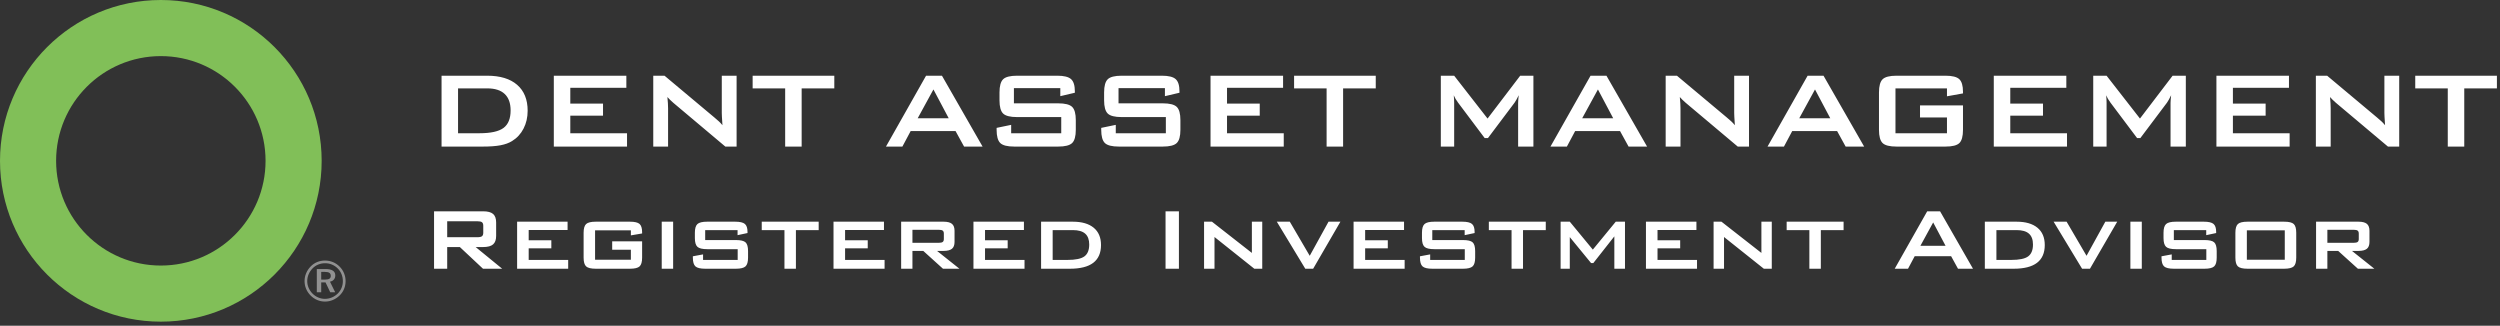 <?xml version="1.0" encoding="UTF-8" standalone="no"?>
<svg width="307px" height="40px" viewBox="0 0 307 40" version="1.1" xmlns="http://www.w3.org/2000/svg" xmlns:xlink="http://www.w3.org/1999/xlink" xmlns:sketch="http://www.bohemiancoding.com/sketch/ns">
    <rect x="0" y="0" width="307" height="40" fill="#333333" stroke="none"/>
    <!-- Generator: Sketch 3.4 (15575) - http://www.bohemiancoding.com/sketch -->
    <title>LOGO</title>
    <desc>Created with Sketch.</desc>
    <defs></defs>
    <g id="Home" stroke="none" stroke-width="1" fill="none" fill-rule="evenodd" sketch:type="MSPage">
        <g sketch:type="MSArtboardGroup" transform="translate(-1233, -1802)" id="TEAM">
            <g sketch:type="MSLayerGroup" transform="translate(-174, 1310)">
                <g id="LOGO" transform="translate(1407, 492)" sketch:type="MSShapeGroup">
                    <path d="M56.248,16.362 L58.867,16.362 C60.261,16.362 61.249,16.145 61.831,15.711 C62.412,15.277 62.703,14.561 62.703,13.562 C62.703,12.673 62.462,11.999 61.979,11.541 C61.496,11.083 60.782,10.853 59.838,10.853 L56.248,10.853 L56.248,16.362 Z M54.223,18 L54.223,9.297 L59.822,9.297 C61.419,9.297 62.647,9.671 63.506,10.417 C64.365,11.164 64.795,12.223 64.795,13.595 C64.795,14.408 64.627,15.139 64.292,15.789 C63.958,16.44 63.486,16.952 62.876,17.325 C62.498,17.561 62.027,17.732 61.464,17.839 C60.902,17.946 60.181,18 59.303,18 L54.223,18 Z M68.008,18 L68.008,9.297 L76.916,9.297 L76.916,10.779 L70.033,10.779 L70.033,12.722 L74.051,12.722 L74.051,14.204 L70.033,14.204 L70.033,16.362 L76.999,16.362 L76.999,18 L68.008,18 Z M80.22,18 L80.22,9.297 L81.603,9.297 L87.729,14.427 C87.938,14.597 88.122,14.757 88.281,14.908 C88.44,15.059 88.585,15.214 88.717,15.374 C88.684,14.885 88.662,14.539 88.651,14.336 C88.64,14.133 88.635,13.977 88.635,13.867 L88.635,9.297 L90.454,9.297 L90.454,18 L89.071,18 L82.682,12.624 C82.528,12.486 82.394,12.363 82.279,12.253 C82.163,12.143 82.056,12.031 81.957,11.916 C81.985,12.184 82.006,12.438 82.019,12.677 C82.033,12.916 82.04,13.123 82.04,13.299 L82.04,18 L80.22,18 Z M98.443,10.853 L98.443,18 L96.418,18 L96.418,10.853 L92.424,10.853 L92.424,9.297 L102.453,9.297 L102.453,10.853 L98.443,10.853 Z M112.691,14.526 L116.503,14.526 L114.626,10.985 L112.691,14.526 Z M108.797,18 L113.72,9.297 L115.672,9.297 L120.661,18 L118.389,18 L117.343,16.098 L111.827,16.098 L110.814,18 L108.797,18 Z M130.206,10.82 L124.508,10.82 L124.508,12.689 L129.934,12.689 C130.785,12.689 131.36,12.835 131.659,13.126 C131.958,13.417 132.108,13.957 132.108,14.748 L132.108,15.942 C132.108,16.732 131.958,17.273 131.659,17.564 C131.36,17.855 130.785,18 129.934,18 L124.558,18 C123.707,18 123.132,17.855 122.833,17.564 C122.534,17.273 122.384,16.732 122.384,15.942 L122.384,15.703 L124.171,15.332 L124.171,16.362 L130.321,16.362 L130.321,14.377 L124.895,14.377 C124.05,14.377 123.479,14.232 123.183,13.941 C122.886,13.65 122.738,13.109 122.738,12.319 L122.738,11.356 C122.738,10.565 122.886,10.025 123.183,9.734 C123.479,9.443 124.05,9.297 124.895,9.297 L129.835,9.297 C130.653,9.297 131.217,9.437 131.527,9.717 C131.837,9.997 131.992,10.494 131.992,11.207 L131.992,11.389 L130.206,11.809 L130.206,10.82 Z M143.052,10.82 L137.355,10.82 L137.355,12.689 L142.78,12.689 C143.631,12.689 144.206,12.835 144.505,13.126 C144.804,13.417 144.954,13.957 144.954,14.748 L144.954,15.942 C144.954,16.732 144.804,17.273 144.505,17.564 C144.206,17.855 143.631,18 142.78,18 L137.404,18 C136.553,18 135.978,17.855 135.679,17.564 C135.38,17.273 135.23,16.732 135.23,15.942 L135.23,15.703 L137.017,15.332 L137.017,16.362 L143.167,16.362 L143.167,14.377 L137.742,14.377 C136.896,14.377 136.325,14.232 136.029,13.941 C135.733,13.65 135.584,13.109 135.584,12.319 L135.584,11.356 C135.584,10.565 135.733,10.025 136.029,9.734 C136.325,9.443 136.896,9.297 137.742,9.297 L142.682,9.297 C143.499,9.297 144.063,9.437 144.374,9.717 C144.684,9.997 144.839,10.494 144.839,11.207 L144.839,11.389 L143.052,11.809 L143.052,10.82 Z M148.653,18 L148.653,9.297 L157.562,9.297 L157.562,10.779 L150.678,10.779 L150.678,12.722 L154.696,12.722 L154.696,14.204 L150.678,14.204 L150.678,16.362 L157.644,16.362 L157.644,18 L148.653,18 Z M164.933,10.853 L164.933,18 L162.907,18 L162.907,10.853 L158.914,10.853 L158.914,9.297 L168.942,9.297 L168.942,10.853 L164.933,10.853 Z M176.933,18 L176.933,9.297 L178.572,9.297 L182.672,14.558 L186.681,9.297 L188.303,9.297 L188.303,18 L186.426,18 L186.426,12.624 C186.426,12.519 186.433,12.388 186.447,12.228 C186.461,12.069 186.478,11.891 186.5,11.693 C186.391,11.918 186.294,12.104 186.212,12.249 C186.13,12.394 186.056,12.514 185.99,12.607 L182.721,16.954 L182.318,16.954 L179.041,12.591 C178.92,12.426 178.817,12.271 178.732,12.125 C178.647,11.98 178.577,11.839 178.522,11.701 C178.539,11.883 178.551,12.047 178.559,12.195 C178.567,12.344 178.572,12.486 178.572,12.624 L178.572,18 L176.933,18 Z M194.291,14.526 L198.103,14.526 L196.226,10.985 L194.291,14.526 Z M190.397,18 L195.32,9.297 L197.272,9.297 L202.261,18 L199.989,18 L198.943,16.098 L193.427,16.098 L192.414,18 L190.397,18 Z M204.544,18 L204.544,9.297 L205.927,9.297 L212.053,14.427 C212.262,14.597 212.445,14.757 212.605,14.908 C212.764,15.059 212.909,15.214 213.041,15.374 C213.008,14.885 212.986,14.539 212.975,14.336 C212.964,14.133 212.959,13.977 212.959,13.867 L212.959,9.297 L214.778,9.297 L214.778,18 L213.395,18 L207.006,12.624 C206.852,12.486 206.718,12.363 206.602,12.253 C206.487,12.143 206.38,12.031 206.281,11.916 C206.309,12.184 206.329,12.438 206.343,12.677 C206.357,12.916 206.364,13.123 206.364,13.299 L206.364,18 L204.544,18 Z M220.947,14.526 L224.759,14.526 L222.882,10.985 L220.947,14.526 Z M217.053,18 L221.976,9.297 L223.928,9.297 L228.917,18 L226.645,18 L225.599,16.098 L220.083,16.098 L219.07,18 L217.053,18 Z M239.088,10.853 L232.764,10.853 L232.764,16.362 L239.088,16.362 L239.088,14.427 L235.778,14.427 L235.778,12.945 L241.055,12.945 L241.055,15.942 C241.055,16.738 240.907,17.28 240.611,17.568 C240.314,17.856 239.744,18 238.898,18 L232.896,18 C232.051,18 231.48,17.856 231.184,17.568 C230.887,17.28 230.739,16.738 230.739,15.942 L230.739,11.356 C230.739,10.565 230.887,10.025 231.184,9.734 C231.48,9.443 232.051,9.297 232.896,9.297 L238.898,9.297 C239.733,9.297 240.301,9.44 240.603,9.725 C240.904,10.011 241.055,10.527 241.055,11.273 L241.055,11.471 L239.088,11.825 L239.088,10.853 Z M244.837,18 L244.837,9.297 L253.745,9.297 L253.745,10.779 L246.862,10.779 L246.862,12.722 L250.88,12.722 L250.88,14.204 L246.862,14.204 L246.862,16.362 L253.828,16.362 L253.828,18 L244.837,18 Z M257.049,18 L257.049,9.297 L258.688,9.297 L262.788,14.558 L266.797,9.297 L268.419,9.297 L268.419,18 L266.542,18 L266.542,12.624 C266.542,12.519 266.549,12.388 266.563,12.228 C266.576,12.069 266.594,11.891 266.616,11.693 C266.506,11.918 266.41,12.104 266.328,12.249 C266.246,12.394 266.172,12.514 266.106,12.607 L262.837,16.954 L262.434,16.954 L259.157,12.591 C259.036,12.426 258.933,12.271 258.848,12.125 C258.763,11.98 258.693,11.839 258.638,11.701 C258.655,11.883 258.667,12.047 258.675,12.195 C258.683,12.344 258.688,12.486 258.688,12.624 L258.688,18 L257.049,18 Z M272.176,18 L272.176,9.297 L281.085,9.297 L281.085,10.779 L274.201,10.779 L274.201,12.722 L278.219,12.722 L278.219,14.204 L274.201,14.204 L274.201,16.362 L281.167,16.362 L281.167,18 L272.176,18 Z M284.388,18 L284.388,9.297 L285.772,9.297 L291.897,14.427 C292.106,14.597 292.29,14.757 292.449,14.908 C292.608,15.059 292.753,15.214 292.885,15.374 C292.852,14.885 292.83,14.539 292.819,14.336 C292.808,14.133 292.803,13.977 292.803,13.867 L292.803,9.297 L294.622,9.297 L294.622,18 L293.239,18 L286.85,12.624 C286.696,12.486 286.562,12.363 286.447,12.253 C286.331,12.143 286.224,12.031 286.126,11.916 C286.153,12.184 286.174,12.438 286.187,12.677 C286.201,12.916 286.208,13.123 286.208,13.299 L286.208,18 L284.388,18 Z M302.611,10.853 L302.611,18 L300.586,18 L300.586,10.853 L296.592,10.853 L296.592,9.297 L306.621,9.297 L306.621,10.853 L302.611,10.853 Z" id="DENT-ASSET-MANAGEMEN-Copy" fill="#FFFFFF"></path>
                    <path d="M58.605,27.169 L54.916,27.169 L54.916,29.131 L58.605,29.131 C58.89,29.131 59.084,29.09 59.189,29.007 C59.293,28.925 59.345,28.779 59.345,28.57 L59.345,27.723 C59.345,27.518 59.293,27.375 59.189,27.293 C59.084,27.21 58.89,27.169 58.605,27.169 L58.605,27.169 Z M53.301,33 L53.301,25.948 L59.332,25.948 C59.892,25.948 60.298,26.056 60.55,26.272 C60.801,26.488 60.926,26.836 60.926,27.316 L60.926,28.971 C60.926,29.446 60.801,29.793 60.55,30.011 C60.298,30.229 59.892,30.338 59.332,30.338 L58.411,30.338 L61.667,33 L59.312,33 L56.47,30.338 L54.916,30.338 L54.916,33 L53.301,33 Z M63.502,33 L63.502,27.223 L69.699,27.223 L69.699,28.243 L64.923,28.243 L64.923,29.504 L67.704,29.504 L67.704,30.498 L64.923,30.498 L64.923,31.919 L69.773,31.919 L69.773,33 L63.502,33 Z M77.471,28.283 L73.075,28.283 L73.075,31.893 L77.471,31.893 L77.471,30.665 L75.176,30.665 L75.176,29.638 L78.852,29.638 L78.852,31.632 C78.852,32.162 78.749,32.522 78.542,32.713 C78.335,32.904 77.938,33 77.351,33 L73.168,33 C72.581,33 72.184,32.904 71.977,32.713 C71.771,32.522 71.667,32.162 71.667,31.632 L71.667,28.584 C71.667,28.059 71.771,27.701 71.977,27.51 C72.184,27.318 72.581,27.223 73.168,27.223 L77.351,27.223 C77.934,27.223 78.33,27.316 78.539,27.503 C78.748,27.69 78.852,28.028 78.852,28.517 L78.852,28.67 L77.471,28.904 L77.471,28.283 Z M81.26,33 L81.26,27.223 L82.661,27.223 L82.661,33 L81.26,33 Z M90.573,28.257 L86.597,28.257 L86.597,29.478 L90.36,29.478 C90.951,29.478 91.35,29.572 91.554,29.761 C91.759,29.95 91.861,30.309 91.861,30.839 L91.861,31.632 C91.861,32.162 91.756,32.522 91.547,32.713 C91.338,32.904 90.943,33 90.36,33 L86.611,33 C86.015,33 85.611,32.904 85.4,32.713 C85.189,32.522 85.083,32.162 85.083,31.632 L85.083,31.472 L86.337,31.239 L86.337,31.919 L90.587,31.919 L90.587,30.598 L86.844,30.598 C86.253,30.598 85.852,30.502 85.643,30.308 C85.434,30.115 85.33,29.756 85.33,29.231 L85.33,28.584 C85.33,28.063 85.434,27.706 85.643,27.513 C85.852,27.319 86.253,27.223 86.844,27.223 L90.273,27.223 C90.856,27.223 91.255,27.315 91.471,27.5 C91.686,27.684 91.794,28.01 91.794,28.477 L91.794,28.617 L90.573,28.877 L90.573,28.257 Z M97.738,28.257 L97.738,33 L96.331,33 L96.331,28.257 L93.542,28.257 L93.542,27.223 L100.534,27.223 L100.534,28.257 L97.738,28.257 Z M102.355,33 L102.355,27.223 L108.552,27.223 L108.552,28.243 L103.776,28.243 L103.776,29.504 L106.558,29.504 L106.558,30.498 L103.776,30.498 L103.776,31.919 L108.626,31.919 L108.626,33 L102.355,33 Z M115.264,28.217 L112.048,28.217 L112.048,29.818 L115.264,29.818 C115.508,29.818 115.676,29.782 115.767,29.711 C115.859,29.64 115.904,29.52 115.904,29.351 L115.904,28.684 C115.904,28.515 115.859,28.395 115.767,28.323 C115.676,28.252 115.508,28.217 115.264,28.217 L115.264,28.217 Z M110.661,33 L110.661,27.223 L115.864,27.223 C116.34,27.223 116.685,27.311 116.898,27.486 C117.112,27.662 117.218,27.948 117.218,28.343 L117.218,29.704 C117.218,30.096 117.112,30.378 116.898,30.552 C116.685,30.725 116.34,30.812 115.864,30.812 L115.07,30.812 L117.819,33 L115.797,33 L113.376,30.812 L112.048,30.812 L112.048,33 L110.661,33 Z M119.54,33 L119.54,27.223 L125.738,27.223 L125.738,28.243 L120.961,28.243 L120.961,29.504 L123.743,29.504 L123.743,30.498 L120.961,30.498 L120.961,31.919 L125.811,31.919 L125.811,33 L119.54,33 Z M129.267,31.919 L131.081,31.919 C132.073,31.919 132.767,31.775 133.163,31.486 C133.558,31.197 133.756,30.71 133.756,30.025 C133.756,29.429 133.592,28.985 133.263,28.694 C132.934,28.402 132.429,28.257 131.748,28.257 L129.267,28.257 L129.267,31.919 Z M127.846,33 L127.846,27.223 L131.735,27.223 C132.851,27.223 133.709,27.471 134.307,27.967 C134.905,28.462 135.204,29.171 135.204,30.091 C135.204,31.061 134.887,31.788 134.253,32.273 C133.62,32.758 132.662,33 131.381,33 L127.846,33 Z M143.129,33 L143.129,25.948 L144.771,25.948 L144.771,33 L143.129,33 Z M147.859,33 L147.859,27.223 L148.827,27.223 L153.73,31.059 L153.73,27.223 L155.004,27.223 L155.004,33 L154.03,33 L149.14,29.104 L149.14,33 L147.859,33 Z M160.288,33 L156.792,27.223 L158.387,27.223 L160.835,31.412 L163.143,27.223 L164.604,27.223 L161.255,33 L160.288,33 Z M166.219,33 L166.219,27.223 L172.416,27.223 L172.416,28.243 L167.64,28.243 L167.64,29.504 L170.422,29.504 L170.422,30.498 L167.64,30.498 L167.64,31.919 L172.49,31.919 L172.49,33 L166.219,33 Z M179.861,28.257 L175.885,28.257 L175.885,29.478 L179.648,29.478 C180.239,29.478 180.637,29.572 180.842,29.761 C181.047,29.95 181.149,30.309 181.149,30.839 L181.149,31.632 C181.149,32.162 181.044,32.522 180.835,32.713 C180.626,32.904 180.23,33 179.648,33 L175.899,33 C175.303,33 174.899,32.904 174.688,32.713 C174.477,32.522 174.371,32.162 174.371,31.632 L174.371,31.472 L175.625,31.239 L175.625,31.919 L179.875,31.919 L179.875,30.598 L176.132,30.598 C175.541,30.598 175.14,30.502 174.931,30.308 C174.722,30.115 174.618,29.756 174.618,29.231 L174.618,28.584 C174.618,28.063 174.722,27.706 174.931,27.513 C175.14,27.319 175.541,27.223 176.132,27.223 L179.561,27.223 C180.144,27.223 180.543,27.315 180.759,27.5 C180.974,27.684 181.082,28.01 181.082,28.477 L181.082,28.617 L179.861,28.877 L179.861,28.257 Z M187.026,28.257 L187.026,33 L185.619,33 L185.619,28.257 L182.83,28.257 L182.83,27.223 L189.821,27.223 L189.821,28.257 L187.026,28.257 Z M191.643,33 L191.643,27.223 L192.77,27.223 L195.599,30.652 L198.414,27.223 L199.548,27.223 L199.548,33 L198.241,33 L198.241,29.024 L195.659,32.306 L195.385,32.306 L192.77,29.117 L192.77,33 L191.643,33 Z M202.123,33 L202.123,27.223 L208.321,27.223 L208.321,28.243 L203.544,28.243 L203.544,29.504 L206.326,29.504 L206.326,30.498 L203.544,30.498 L203.544,31.919 L208.394,31.919 L208.394,33 L202.123,33 Z M210.429,33 L210.429,27.223 L211.396,27.223 L216.3,31.059 L216.3,27.223 L217.574,27.223 L217.574,33 L216.6,33 L211.71,29.104 L211.71,33 L210.429,33 Z M223.598,28.257 L223.598,33 L222.19,33 L222.19,28.257 L219.402,28.257 L219.402,27.223 L226.393,27.223 L226.393,28.257 L223.598,28.257 Z M235.826,30.185 L238.915,30.185 L237.394,27.316 L235.826,30.185 Z M232.671,33 L236.66,25.948 L238.241,25.948 L242.284,33 L240.443,33 L239.596,31.459 L235.126,31.459 L234.305,33 L232.671,33 Z M245.159,31.919 L246.974,31.919 C247.966,31.919 248.66,31.775 249.055,31.486 C249.451,31.197 249.649,30.71 249.649,30.025 C249.649,29.429 249.485,28.985 249.155,28.694 C248.826,28.402 248.322,28.257 247.641,28.257 L245.159,28.257 L245.159,31.919 Z M243.738,33 L243.738,27.223 L247.628,27.223 C248.744,27.223 249.601,27.471 250.2,27.967 C250.798,28.462 251.097,29.171 251.097,30.091 C251.097,31.061 250.78,31.788 250.146,32.273 C249.512,32.758 248.555,33 247.274,33 L243.738,33 Z M255.68,33 L252.184,27.223 L253.779,27.223 L256.227,31.412 L258.535,27.223 L259.996,27.223 L256.647,33 L255.68,33 Z M261.611,33 L261.611,27.223 L263.012,27.223 L263.012,33 L261.611,33 Z M270.924,28.257 L266.948,28.257 L266.948,29.478 L270.71,29.478 C271.302,29.478 271.7,29.572 271.904,29.761 C272.109,29.95 272.211,30.309 272.211,30.839 L272.211,31.632 C272.211,32.162 272.107,32.522 271.898,32.713 C271.689,32.904 271.293,33 270.71,33 L266.961,33 C266.365,33 265.961,32.904 265.75,32.713 C265.539,32.522 265.433,32.162 265.433,31.632 L265.433,31.472 L266.688,31.239 L266.688,31.919 L270.937,31.919 L270.937,30.598 L267.195,30.598 C266.603,30.598 266.203,30.502 265.994,30.308 C265.785,30.115 265.68,29.756 265.68,29.231 L265.68,28.584 C265.68,28.063 265.785,27.706 265.994,27.513 C266.203,27.319 266.603,27.223 267.195,27.223 L270.624,27.223 C271.206,27.223 271.605,27.315 271.821,27.5 C272.037,27.684 272.145,28.01 272.145,28.477 L272.145,28.617 L270.924,28.877 L270.924,28.257 Z M275.914,31.893 L280.57,31.893 L280.57,28.283 L275.914,28.283 L275.914,31.893 Z M274.506,28.584 C274.506,28.059 274.608,27.701 274.813,27.51 C275.018,27.318 275.416,27.223 276.007,27.223 L280.477,27.223 C281.073,27.223 281.472,27.318 281.674,27.51 C281.877,27.701 281.978,28.059 281.978,28.584 L281.978,31.632 C281.978,32.162 281.875,32.522 281.668,32.713 C281.461,32.904 281.064,33 280.477,33 L276.007,33 C275.416,33 275.018,32.904 274.813,32.713 C274.608,32.522 274.506,32.162 274.506,31.632 L274.506,28.584 Z M289.016,28.217 L285.801,28.217 L285.801,29.818 L289.016,29.818 C289.261,29.818 289.429,29.782 289.52,29.711 C289.611,29.64 289.657,29.52 289.657,29.351 L289.657,28.684 C289.657,28.515 289.611,28.395 289.52,28.323 C289.429,28.252 289.261,28.217 289.016,28.217 L289.016,28.217 Z M284.413,33 L284.413,27.223 L289.617,27.223 C290.092,27.223 290.437,27.311 290.651,27.486 C290.864,27.662 290.971,27.948 290.971,28.343 L290.971,29.704 C290.971,30.096 290.864,30.378 290.651,30.552 C290.437,30.725 290.092,30.812 289.617,30.812 L288.823,30.812 L291.571,33 L289.55,33 L287.128,30.812 L285.801,30.812 L285.801,33 L284.413,33 Z" id="Registered-Investmen-Copy" fill="#FFFFFF"></path>
                    <path d="M39.885,33.387 L39.444,33.387 L39.444,34.334 L39.898,34.334 C40.156,34.334 40.34,34.298 40.452,34.226 C40.564,34.155 40.62,34.039 40.62,33.879 C40.62,33.706 40.562,33.581 40.445,33.503 C40.329,33.426 40.142,33.387 39.885,33.387 L39.885,33.387 Z M39.98,33.039 C40.377,33.039 40.675,33.104 40.874,33.235 C41.074,33.366 41.173,33.562 41.173,33.821 C41.173,34.024 41.116,34.193 41.002,34.327 C40.889,34.462 40.728,34.549 40.521,34.59 L41.16,35.893 L40.555,35.893 L39.974,34.676 L39.444,34.676 L39.444,35.893 L38.904,35.893 L38.904,33.039 L39.98,33.039 Z M42.103,34.536 C42.103,34.23 42.05,33.944 41.944,33.678 C41.838,33.411 41.684,33.176 41.481,32.974 C41.271,32.762 41.034,32.601 40.768,32.49 C40.503,32.379 40.22,32.324 39.919,32.324 C39.623,32.324 39.344,32.378 39.082,32.485 C38.819,32.592 38.59,32.746 38.395,32.946 C38.18,33.163 38.016,33.407 37.901,33.678 C37.786,33.949 37.728,34.228 37.728,34.515 C37.728,34.8 37.783,35.074 37.894,35.337 C38.004,35.6 38.163,35.837 38.371,36.046 C38.576,36.256 38.811,36.417 39.076,36.53 C39.342,36.643 39.616,36.699 39.898,36.699 C40.195,36.699 40.476,36.645 40.741,36.535 C41.006,36.426 41.249,36.266 41.467,36.057 C41.672,35.856 41.83,35.625 41.939,35.365 C42.048,35.104 42.103,34.827 42.103,34.536 L42.103,34.536 Z M39.912,31.996 C40.256,31.996 40.582,32.06 40.89,32.188 C41.197,32.315 41.471,32.501 41.71,32.745 C41.945,32.982 42.125,33.253 42.25,33.558 C42.375,33.863 42.438,34.182 42.438,34.515 C42.438,34.859 42.375,35.182 42.25,35.484 C42.125,35.786 41.942,36.053 41.703,36.286 C41.455,36.527 41.176,36.712 40.867,36.841 C40.559,36.97 40.24,37.034 39.912,37.034 C39.577,37.034 39.258,36.97 38.953,36.841 C38.649,36.712 38.376,36.525 38.135,36.279 C37.896,36.037 37.713,35.766 37.588,35.464 C37.463,35.162 37.4,34.846 37.4,34.515 C37.4,34.182 37.465,33.861 37.596,33.55 C37.727,33.239 37.916,32.959 38.162,32.71 C38.392,32.476 38.656,32.298 38.953,32.177 C39.251,32.056 39.57,31.996 39.912,31.996 L39.912,31.996 Z" id="®-copy" opacity="0.462" fill="#FFFFFF"></path>
                    <path d="M19.75,39.5 C30.658,39.5 39.5,30.658 39.5,19.75 C39.5,8.842 30.658,0 19.75,0 C8.842,0 0,8.842 0,19.75 C0,30.658 8.842,39.5 19.75,39.5 L19.75,39.5 Z M19.75,32.61 C12.647,32.61 6.89,26.853 6.89,19.75 C6.89,12.647 12.647,6.89 19.75,6.89 C26.853,6.89 32.61,12.647 32.61,19.75 C32.61,26.853 26.853,32.61 19.75,32.61 L19.75,32.61 Z" id="Shape" fill="#81BF58"></path>
                </g>
            </g>
        </g>
    </g>
</svg>